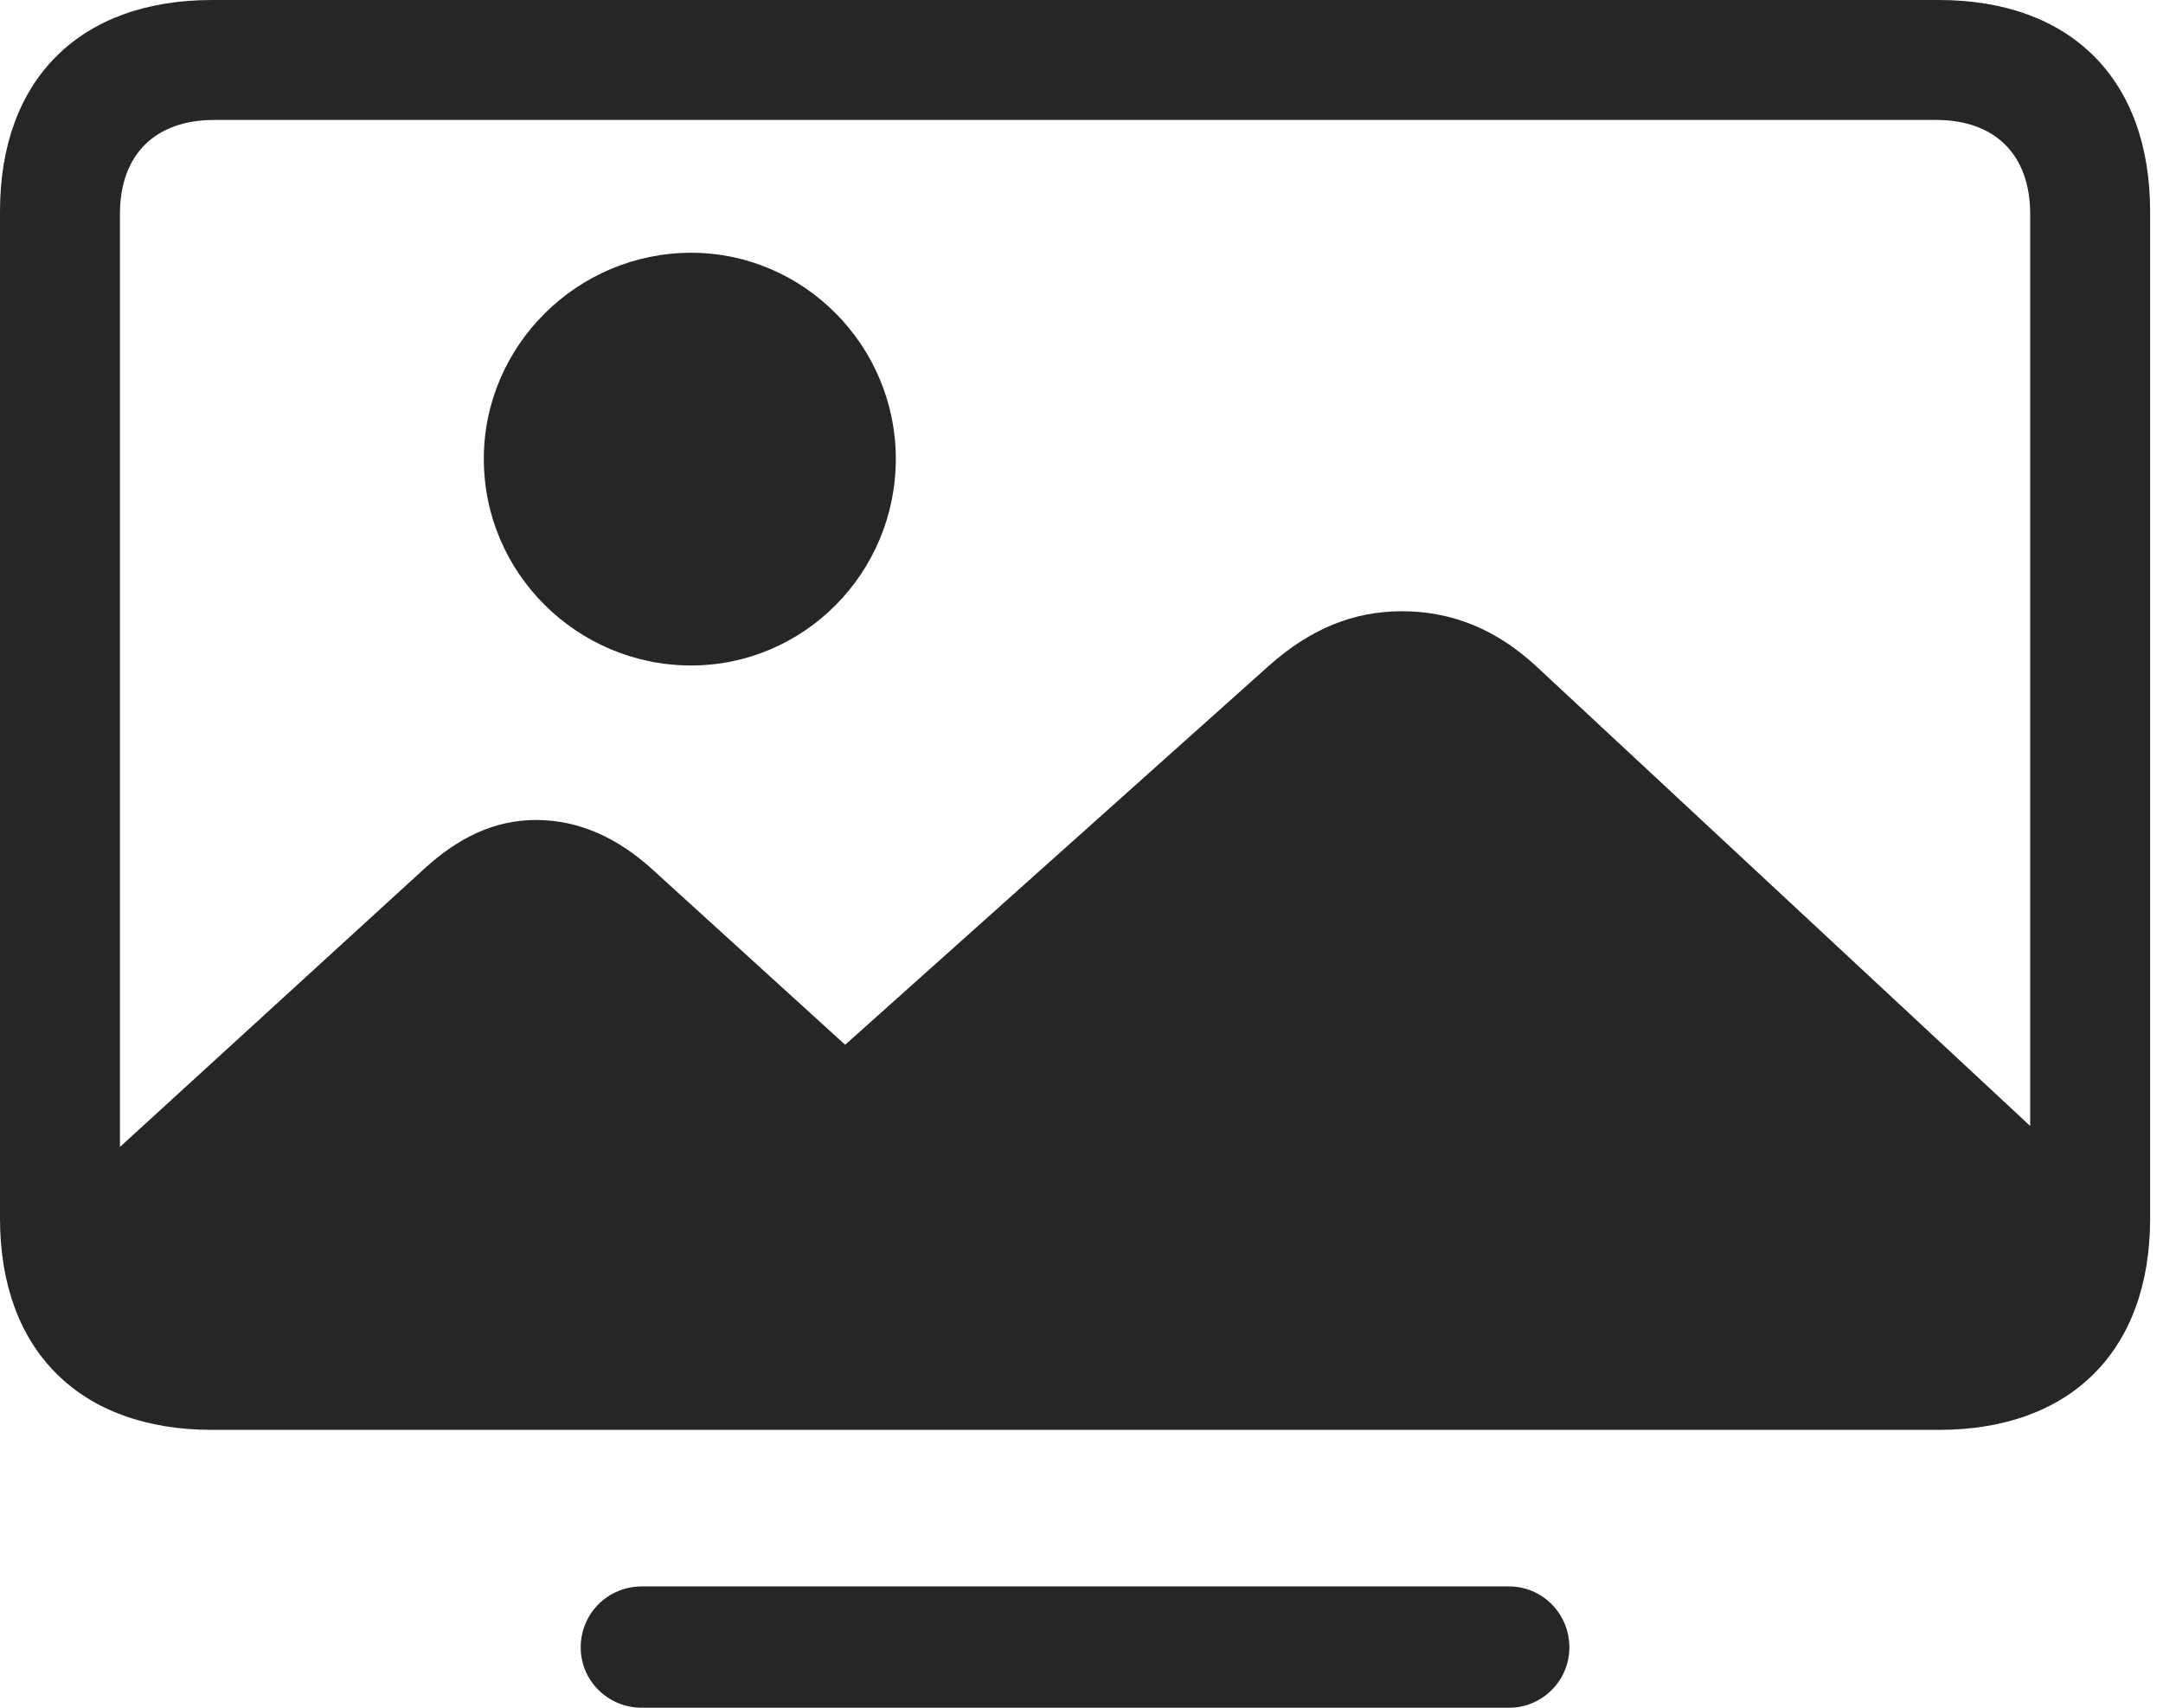<?xml version="1.0" encoding="UTF-8"?>
<!--Generator: Apple Native CoreSVG 326-->
<!DOCTYPE svg
PUBLIC "-//W3C//DTD SVG 1.1//EN"
       "http://www.w3.org/Graphics/SVG/1.1/DTD/svg11.dtd">
<svg version="1.1" xmlns="http://www.w3.org/2000/svg" xmlns:xlink="http://www.w3.org/1999/xlink" viewBox="0 0 62.344 49.238">
 <g>
  <rect height="49.238" opacity="0" width="62.344" x="0" y="0"/>
  <path d="M59.512 33.379L44.297 19.219C43.145 18.145 41.855 17.617 40.41 17.617C39.004 17.617 37.773 18.125 36.582 19.18L23.809 30.605L24.902 30.605L18.848 25.098C17.812 24.141 16.68 23.633 15.449 23.633C14.277 23.633 13.223 24.121 12.207 25.059L2.656 33.789C2.656 37.148 3.965 38.848 6.641 38.848L54.492 38.848C57.734 38.848 59.492 36.914 59.512 33.379ZM6.113 41.211L55.879 41.211C59.688 41.211 61.973 38.926 61.973 35.117L61.973 6.094C61.973 2.285 59.688 0 55.879 0L6.113 0C2.305 0 0 2.285 0 6.094L0 35.117C0 38.926 2.305 41.211 6.113 41.211ZM6.172 37.754C4.473 37.754 3.457 36.758 3.457 35.059L3.457 6.172C3.457 4.453 4.473 3.457 6.172 3.457L55.801 3.457C57.5 3.457 58.516 4.453 58.516 6.172L58.516 35.059C58.516 36.758 57.5 37.754 55.801 37.754ZM18.496 49.219L43.496 49.219C44.453 49.219 45.234 48.438 45.234 47.48C45.234 46.504 44.453 45.723 43.496 45.723L18.496 45.723C17.52 45.723 16.738 46.504 16.738 47.48C16.738 48.438 17.52 49.219 18.496 49.219Z" fill="black" fill-opacity="0.85"/>
  <path d="M19.922 19.18C23.164 19.18 25.82 16.523 25.82 13.223C25.82 9.961 23.164 7.285 19.922 7.285C16.641 7.285 13.945 9.961 13.945 13.223C13.945 16.523 16.641 19.18 19.922 19.18Z" fill="black" fill-opacity="0.85"/>
 </g>
</svg>
